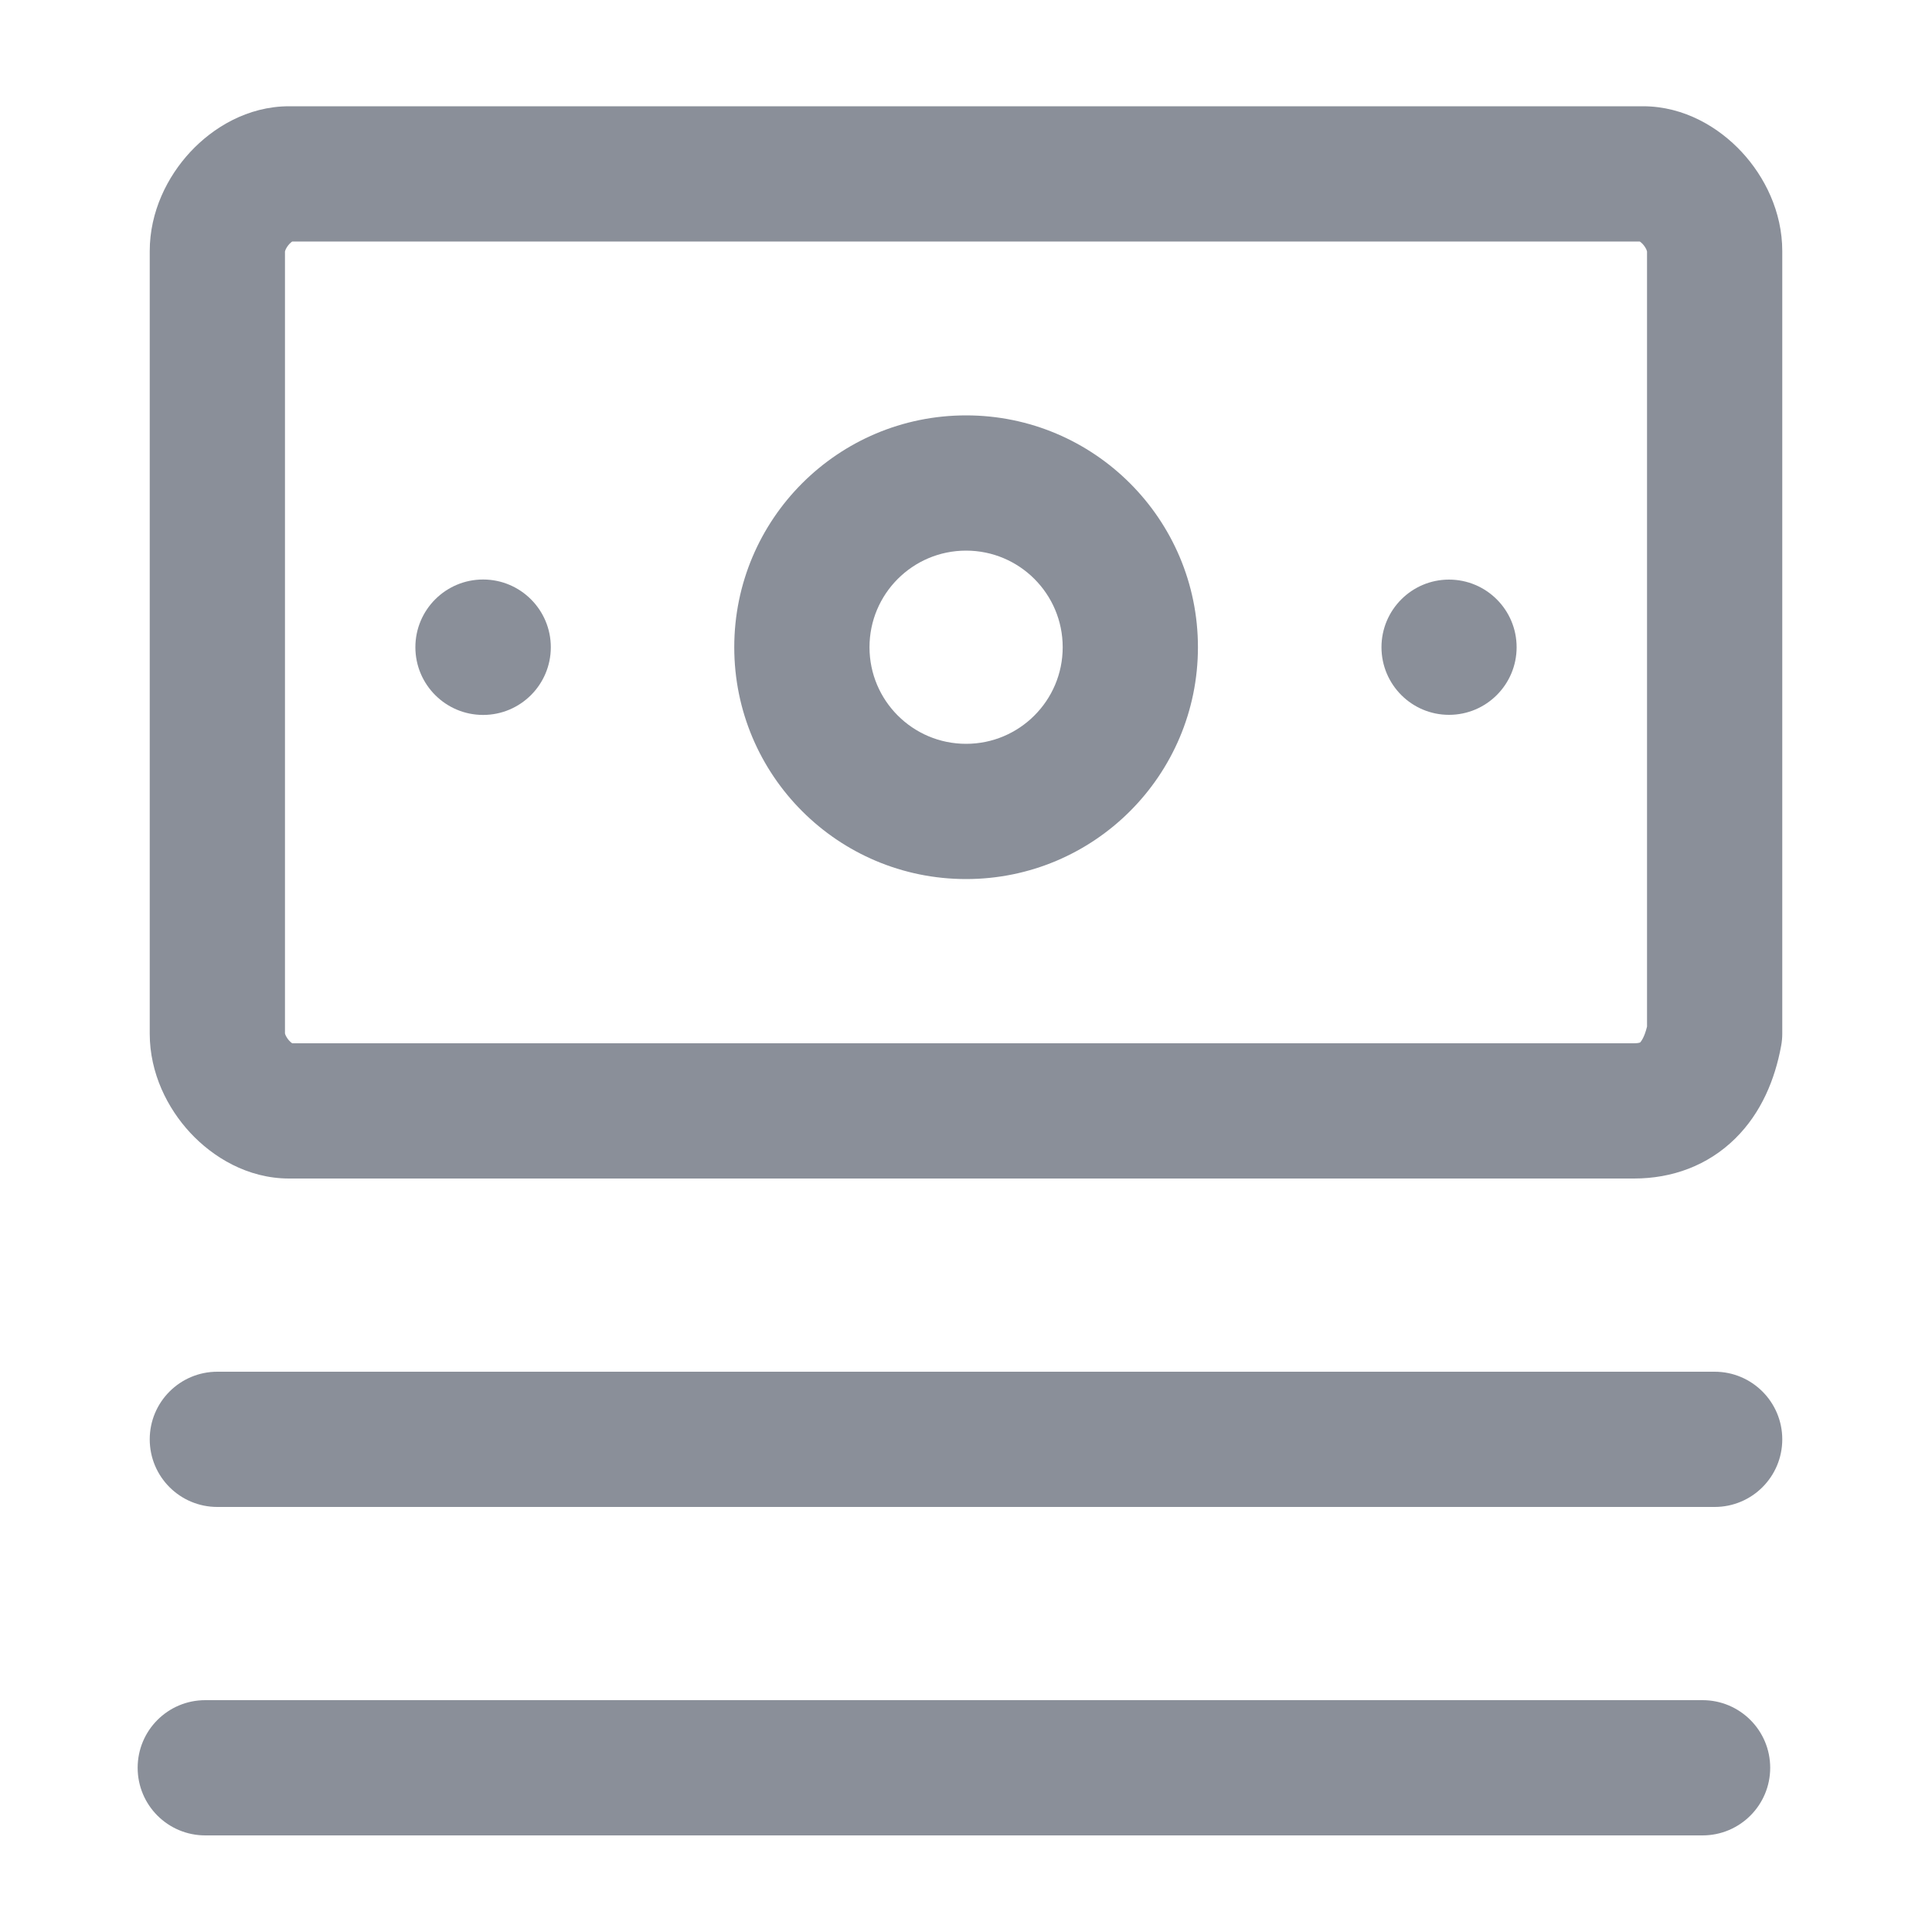<svg width="20" height="20" viewBox="0 0 20 20" fill="none" xmlns="http://www.w3.org/2000/svg">
<path fill-rule="evenodd" clip-rule="evenodd" d="M2.95 10.697V2.603C2.95 2.601 2.952 2.595 2.956 2.585C2.964 2.567 2.977 2.546 2.995 2.526C3.007 2.514 3.017 2.505 3.025 2.5H16.975C16.983 2.505 16.993 2.514 17.005 2.526C17.023 2.546 17.036 2.567 17.044 2.585C17.048 2.595 17.05 2.601 17.05 2.603V10.627C17.022 10.743 16.986 10.783 16.98 10.79L16.979 10.791C16.977 10.792 16.977 10.792 16.976 10.793L16.975 10.793C16.972 10.794 16.955 10.8 16.915 10.8H3.025C3.017 10.795 3.007 10.787 2.995 10.774C2.977 10.755 2.964 10.733 2.956 10.716C2.952 10.706 2.95 10.699 2.95 10.697ZM2.993 1.1C2.56 1.1 2.201 1.324 1.969 1.574C1.734 1.827 1.55 2.19 1.55 2.6V10.7C1.55 11.11 1.734 11.473 1.969 11.726C2.201 11.976 2.56 12.2 2.993 12.2H16.915C17.31 12.2 17.679 12.066 17.963 11.786C18.235 11.518 18.375 11.17 18.438 10.828C18.446 10.786 18.45 10.743 18.45 10.7V2.6C18.45 2.19 18.266 1.827 18.031 1.574C17.799 1.324 17.44 1.1 17.008 1.1H2.993ZM9.001 6.7C9.001 6.148 9.448 5.7 10.001 5.7C10.553 5.7 11.001 6.148 11.001 6.7C11.001 7.252 10.553 7.7 10.001 7.7C9.448 7.7 9.001 7.252 9.001 6.7ZM10.001 4.3C8.675 4.3 7.601 5.375 7.601 6.7C7.601 8.026 8.675 9.1 10.001 9.1C11.326 9.1 12.401 8.026 12.401 6.7C12.401 5.375 11.326 4.3 10.001 4.3ZM5.001 7.401C5.388 7.401 5.702 7.087 5.702 6.7C5.702 6.313 5.388 5.999 5.001 5.999C4.614 5.999 4.3 6.313 4.3 6.7C4.3 7.087 4.614 7.401 5.001 7.401ZM15.7 6.7C15.7 7.086 15.387 7.4 15 7.4C14.614 7.4 14.301 7.086 14.301 6.7C14.301 6.314 14.614 6 15 6C15.387 6 15.7 6.314 15.7 6.7ZM1.55 14.9C1.55 14.514 1.863 14.2 2.25 14.2H17.75C18.137 14.2 18.45 14.514 18.45 14.9C18.45 15.287 18.137 15.6 17.75 15.6H2.25C1.863 15.6 1.55 15.287 1.55 14.9ZM2.125 17.6C1.738 17.6 1.425 17.913 1.425 18.3C1.425 18.687 1.738 19 2.125 19H17.625C18.011 19 18.325 18.687 18.325 18.3C18.325 17.913 18.011 17.6 17.625 17.6H2.125Z" fill="#8A8F99"/>
</svg>
